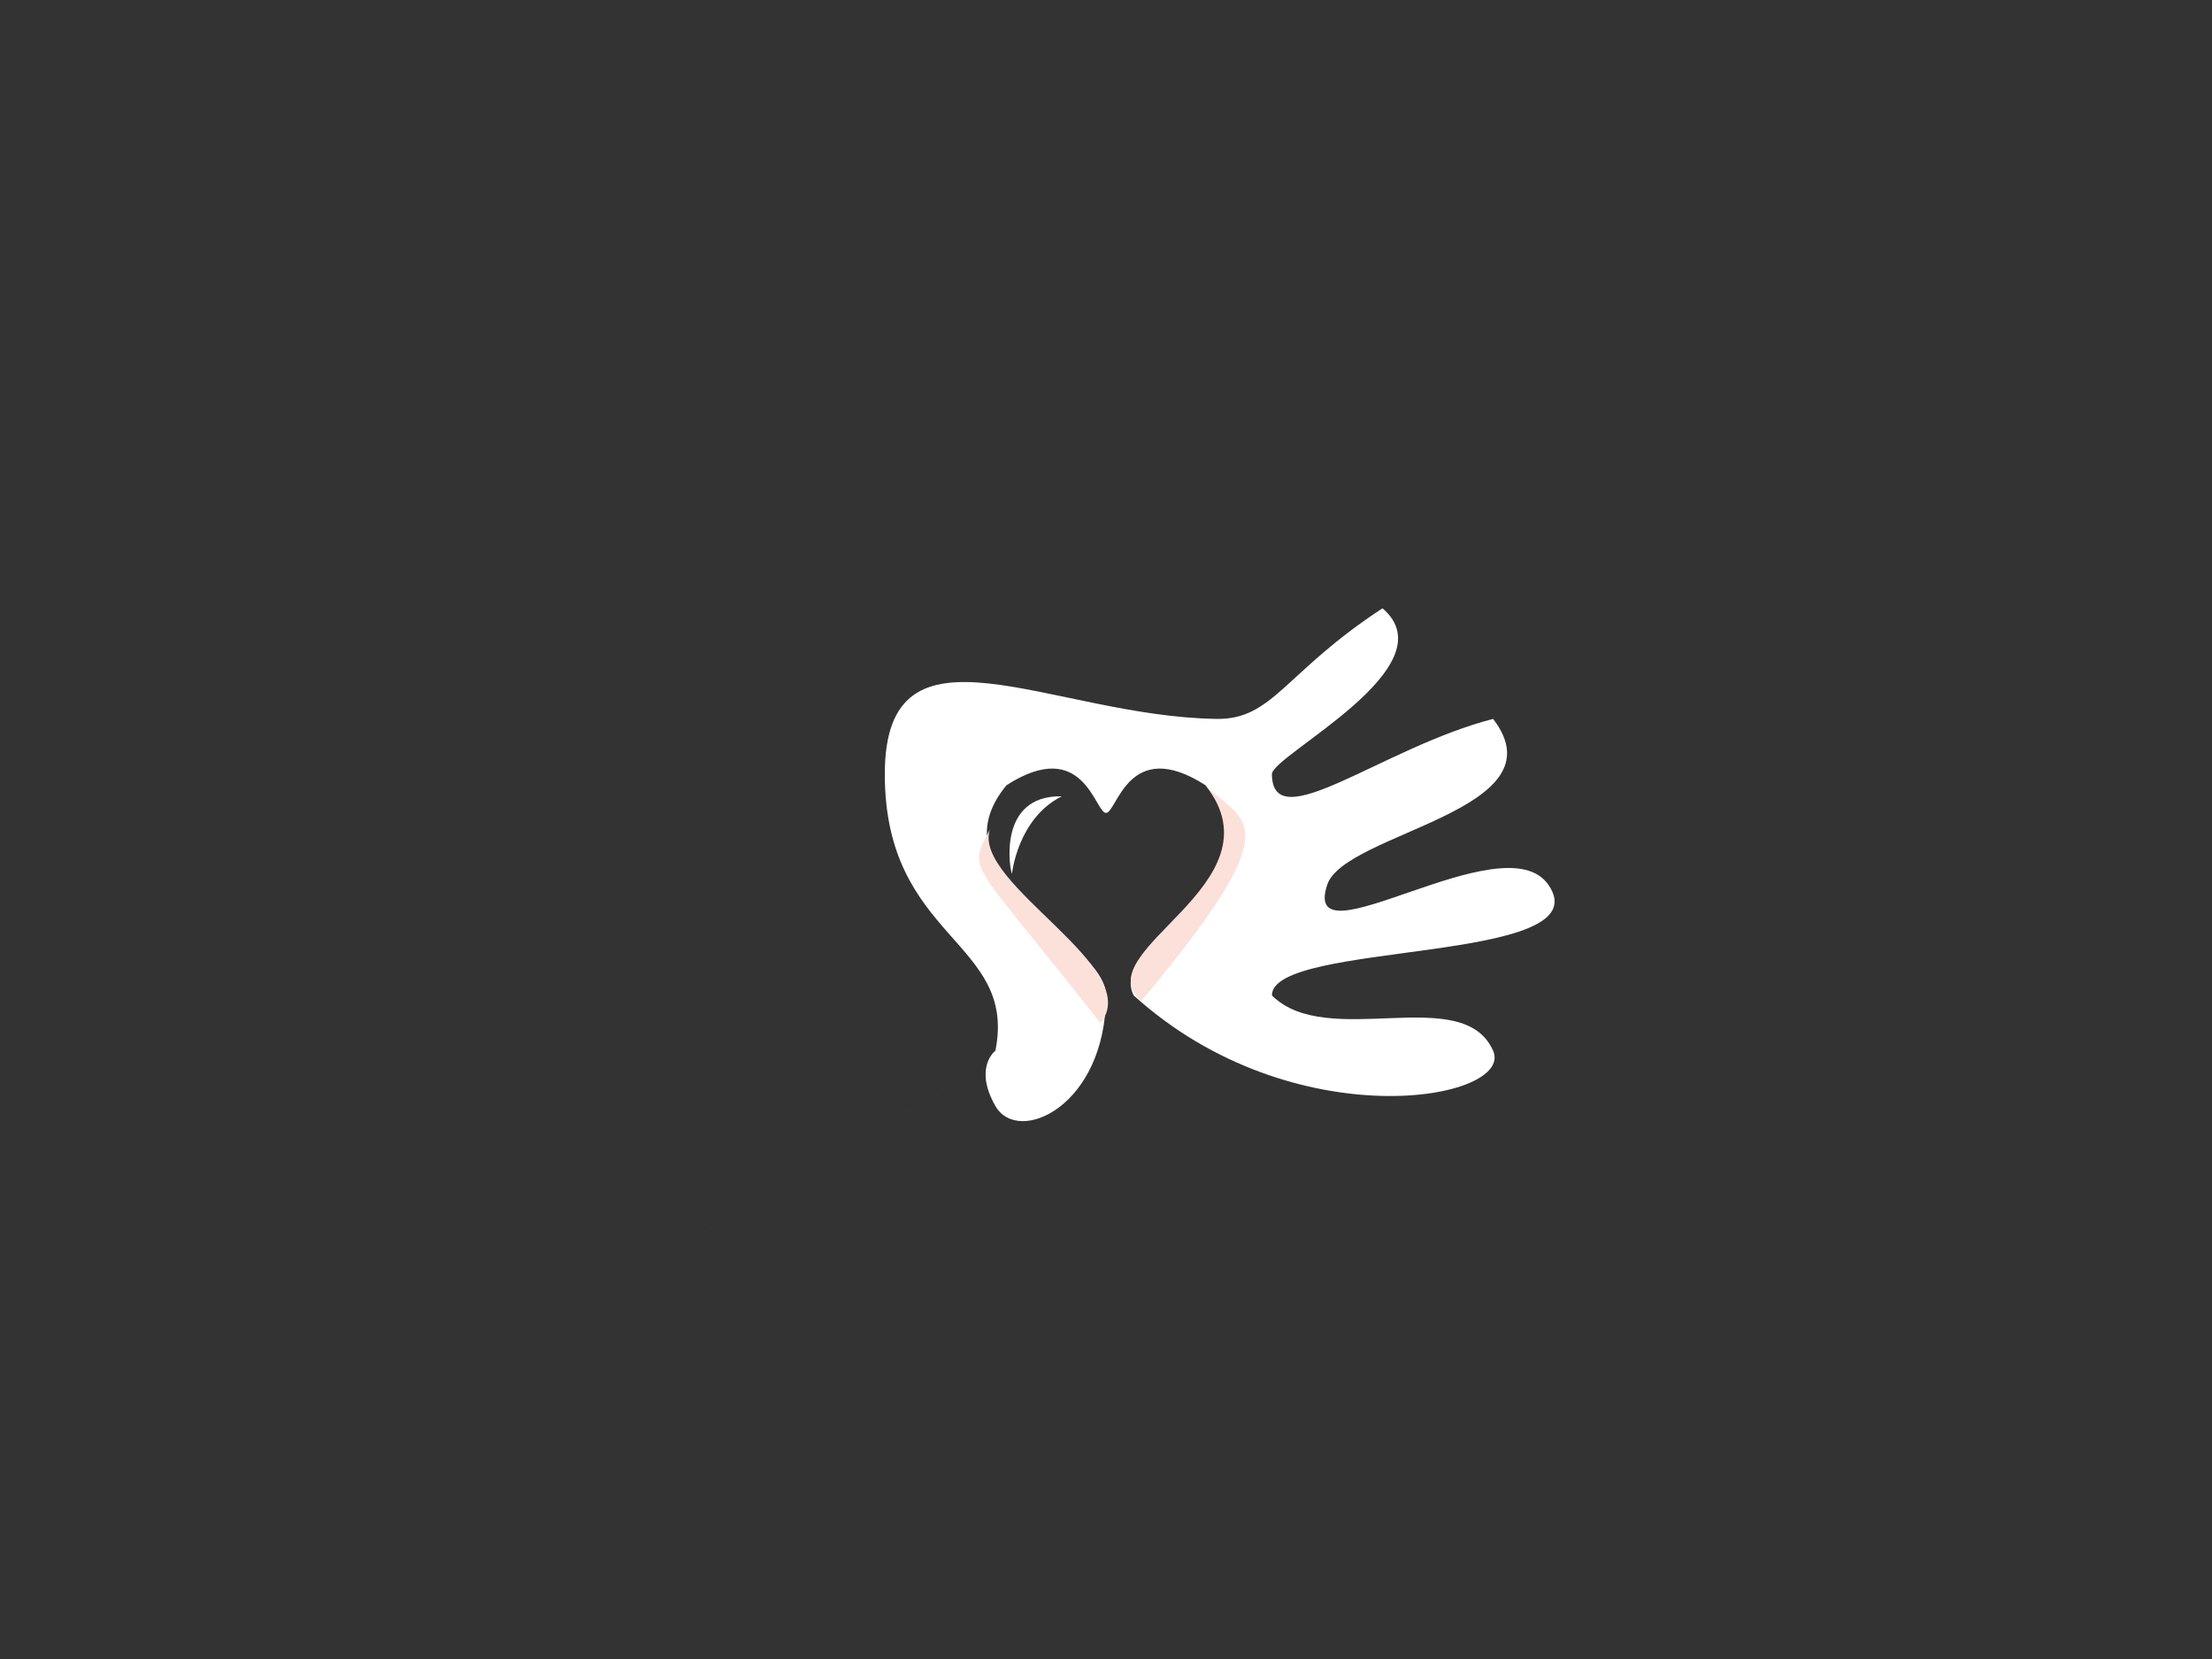 <?xml version="1.0" encoding="UTF-8" standalone="no"?>
<!-- Created with Inkscape (http://www.inkscape.org/) -->

<svg
   xmlns:dc="http://purl.org/dc/elements/1.1/"
   xmlns:cc="http://creativecommons.org/ns#"
   xmlns:rdf="http://www.w3.org/1999/02/22-rdf-syntax-ns#"
   xmlns:svg="http://www.w3.org/2000/svg"
   xmlns="http://www.w3.org/2000/svg"
   xmlns:sodipodi="http://sodipodi.sourceforge.net/DTD/sodipodi-0.dtd"
   xmlns:inkscape="http://www.inkscape.org/namespaces/inkscape"
   width="400"
   height="300"
   id="svg2"
   version="1.1"
   inkscape:version="0.48.4 r9939"
   sodipodi:docname="my_hand_heart.svg"
   inkscape:export-filename="/home/elena/Documents/Office/Inkscape/My works/dribble/Hand_heart/my_hand_heart.png"
   inkscape:export-xdpi="90"
   inkscape:export-ydpi="90">
  <rect width="100%" height="100%" fill="#333333" stroke="none"/>
  <defs
     id="defs4" />
  <sodipodi:namedview
     id="base"
     pagecolor="#f15a23"
     bordercolor="#666666"
     borderopacity="1.0"
     inkscape:pageopacity="1"
     inkscape:pageshadow="2"
     inkscape:zoom="11.200571"
     inkscape:cx="242.62729"
     inkscape:cy="132.95307"
     inkscape:document-units="px"
     inkscape:current-layer="layer1"
     showgrid="true"
     inkscape:window-width="1299"
     inkscape:window-height="744"
     inkscape:window-x="67"
     inkscape:window-y="24"
     inkscape:window-maximized="1"
     showguides="true"
     inkscape:guide-bbox="true">
    <inkscape:grid
       type="xygrid"
       id="grid2985"
       empspacing="10"
       visible="true"
       enabled="true"
       snapvisiblegridlinesonly="true" />
  </sodipodi:namedview>
  <g
     inkscape:label="Layer 1"
     inkscape:groupmode="layer"
     id="layer1"
     transform="translate(0,-752.362)">
    <path
       style="fill:#ffffff;fill-opacity:1;stroke:none"
       d="m 160,892.362 c 0,30 24,30 20,50 0,0 -4,3 0,10 4.132,7.232 20,0 20,-20 0,-10 -32,-21 -18,-38 14,-9 16,5 18,5 2,0 4,-14 18,-5 14,17 -18,28 -13,38 28.875,26.174 68.965,18.958 65,10 -5.482,-12.387 -30,0 -40,-10 0,-10 60,-5.544 50,-20 -8.041,-11.624 -44.929,14.915 -40,0 3.138,-9.495 42.774,-13.388 30,-30 -20.025,5.152 -39.878,21.723 -40,10 -0.036,-3.422 32.371,-19.407 20,-30 -17.68,11.547 -19.782,20.145 -30,20 -29.997,-0.426 -60,-20 -60,10 z"
       id="path3006"
       inkscape:connector-curvature="0"
       sodipodi:nodetypes="csscccccscsscscsc" />
    <path
       style="fill:#ffffff;fill-opacity:1;stroke:none"
       d="m 183,910.362 c -0.356,-0.458 -2.815,-14.24 9,-14 -8,4 -9,14 -9,14 z"
       id="path2984"
       inkscape:connector-curvature="0"
       sodipodi:nodetypes="ccc" />
    <path
       style="fill:#fce1da;fill-opacity:1;stroke:none"
       d="m 205,176 c -136.667,82.667 -68.333,41.333 0,0 z"
       id="path2985"
       inkscape:connector-curvature="0"
       transform="translate(0,752.362)"
       sodipodi:nodetypes="cc" />
    <path
       style="fill:#fce1da;fill-opacity:1;stroke:none"
       d="m 179,150 c -4.031,7.837 -3.86,4.606 20,35 8.177,-9.998 -23.213,-25.166 -20,-35 z"
       id="path3755"
       inkscape:connector-curvature="0"
       transform="translate(0,752.362)"
       sodipodi:nodetypes="ccc" />
    <path
       sodipodi:nodetypes="ccc"
       inkscape:connector-curvature="0"
       id="path3757"
       d="m 218,894.362 c 7,7 16,6 -11.607,39 -10.426,-9.003 25.785,-20.978 11.607,-39 z"
       style="fill:#fce1da;fill-opacity:1;stroke:none" />
  </g>
</svg>
